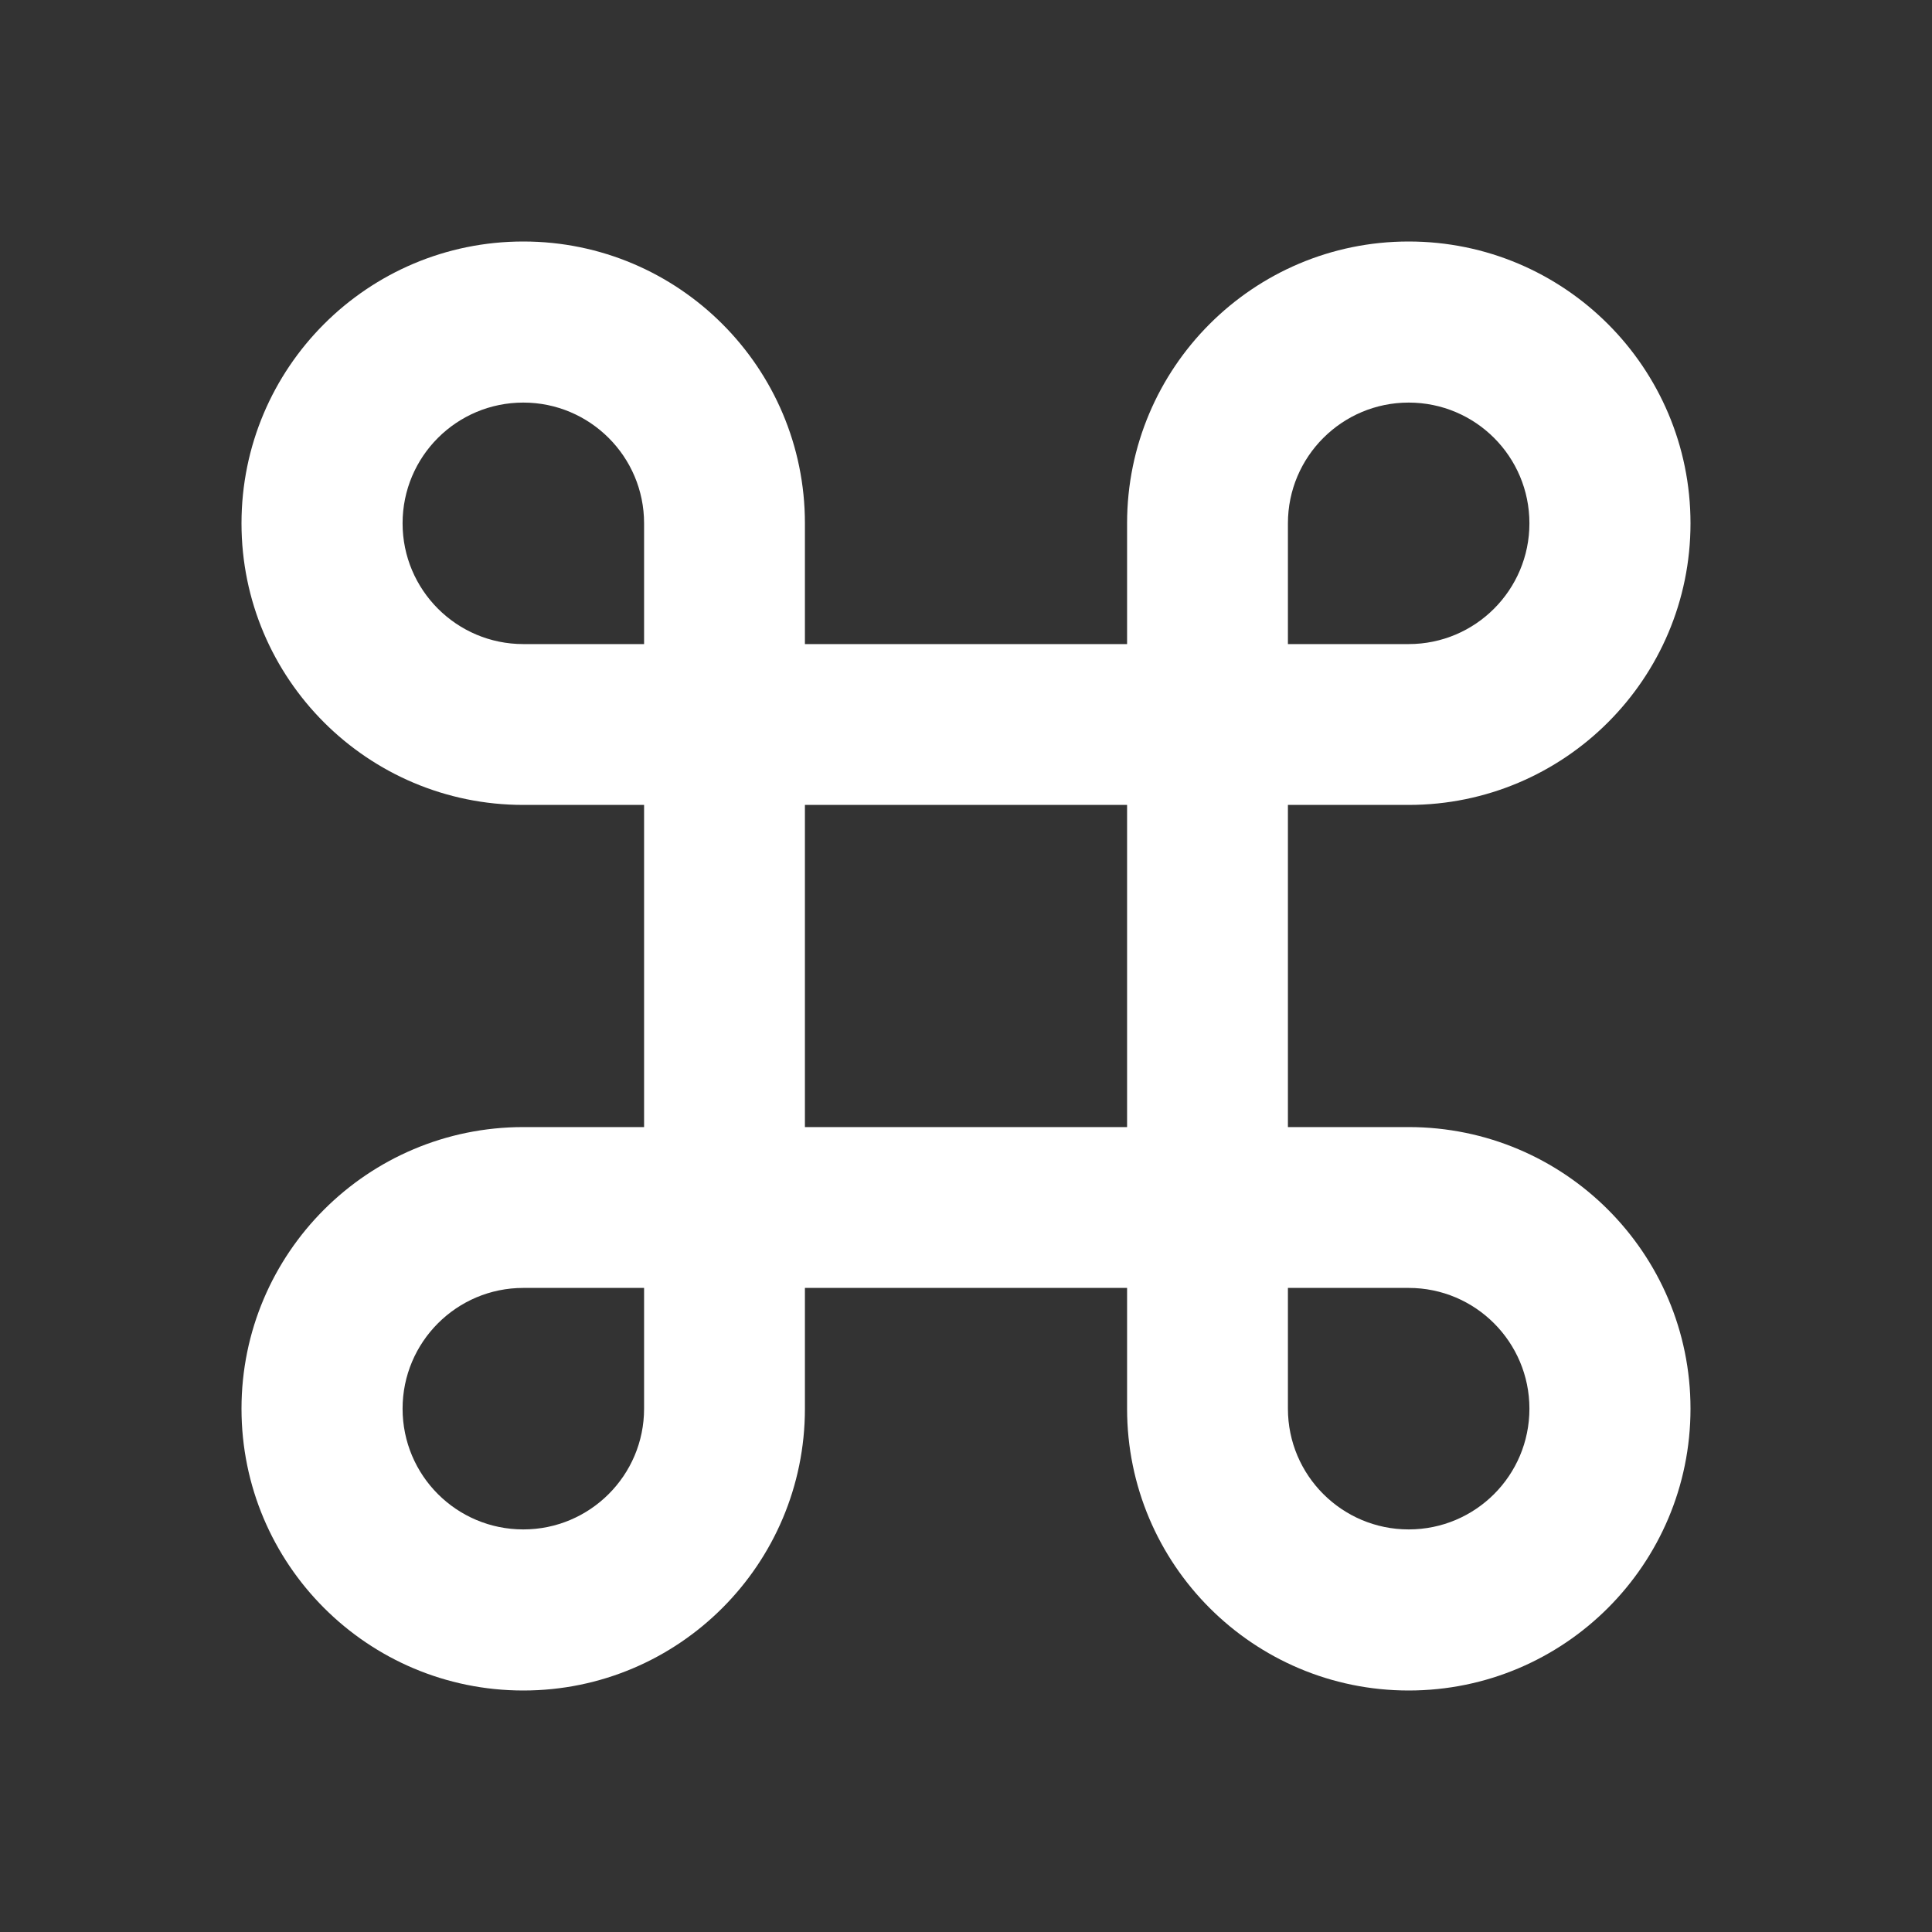 <?xml version="1.0" encoding="UTF-8"?>
<svg xmlns="http://www.w3.org/2000/svg" xmlns:xlink="http://www.w3.org/1999/xlink" width="32" height="32" viewBox="0 0 32 32" version="1.1">
<rect x="0" y="0" width="32" height="32" fill="#333333" stroke="none"/>
<g id="surface1">
<path style=" stroke:none;fill-rule:nonzero;fill:rgb(100%,100%,100%);fill-opacity:1;" d="M 13.332 10.668 L 18.668 10.668 L 18.668 8.668 C 18.668 6.09 20.758 4 23.332 4 C 25.91 4 28 6.09 28 8.668 C 28 11.242 25.91 13.332 23.332 13.332 L 21.332 13.332 L 21.332 18.668 L 23.332 18.668 C 25.91 18.668 28 20.758 28 23.332 C 28 25.91 25.91 28 23.332 28 C 20.758 28 18.668 25.91 18.668 23.332 L 18.668 21.332 L 13.332 21.332 L 13.332 23.332 C 13.332 25.91 11.242 28 8.668 28 C 6.09 28 4 25.91 4 23.332 C 4 20.758 6.09 18.668 8.668 18.668 L 10.668 18.668 L 10.668 13.332 L 8.668 13.332 C 6.09 13.332 4 11.242 4 8.668 C 4 6.09 6.09 4 8.668 4 C 11.242 4 13.332 6.09 13.332 8.668 Z M 10.668 10.668 L 10.668 8.668 C 10.668 7.562 9.77 6.668 8.668 6.668 C 7.562 6.668 6.668 7.562 6.668 8.668 C 6.668 9.77 7.562 10.668 8.668 10.668 Z M 10.668 21.332 L 8.668 21.332 C 7.562 21.332 6.668 22.23 6.668 23.332 C 6.668 24.438 7.562 25.332 8.668 25.332 C 9.77 25.332 10.668 24.438 10.668 23.332 Z M 21.332 10.668 L 23.332 10.668 C 24.438 10.668 25.332 9.77 25.332 8.668 C 25.332 7.562 24.438 6.668 23.332 6.668 C 22.23 6.668 21.332 7.562 21.332 8.668 Z M 21.332 21.332 L 21.332 23.332 C 21.332 24.438 22.23 25.332 23.332 25.332 C 24.438 25.332 25.332 24.438 25.332 23.332 C 25.332 22.23 24.438 21.332 23.332 21.332 Z M 13.332 13.332 L 13.332 18.668 L 18.668 18.668 L 18.668 13.332 Z M 13.332 13.332 "/>
</g>
</svg>
